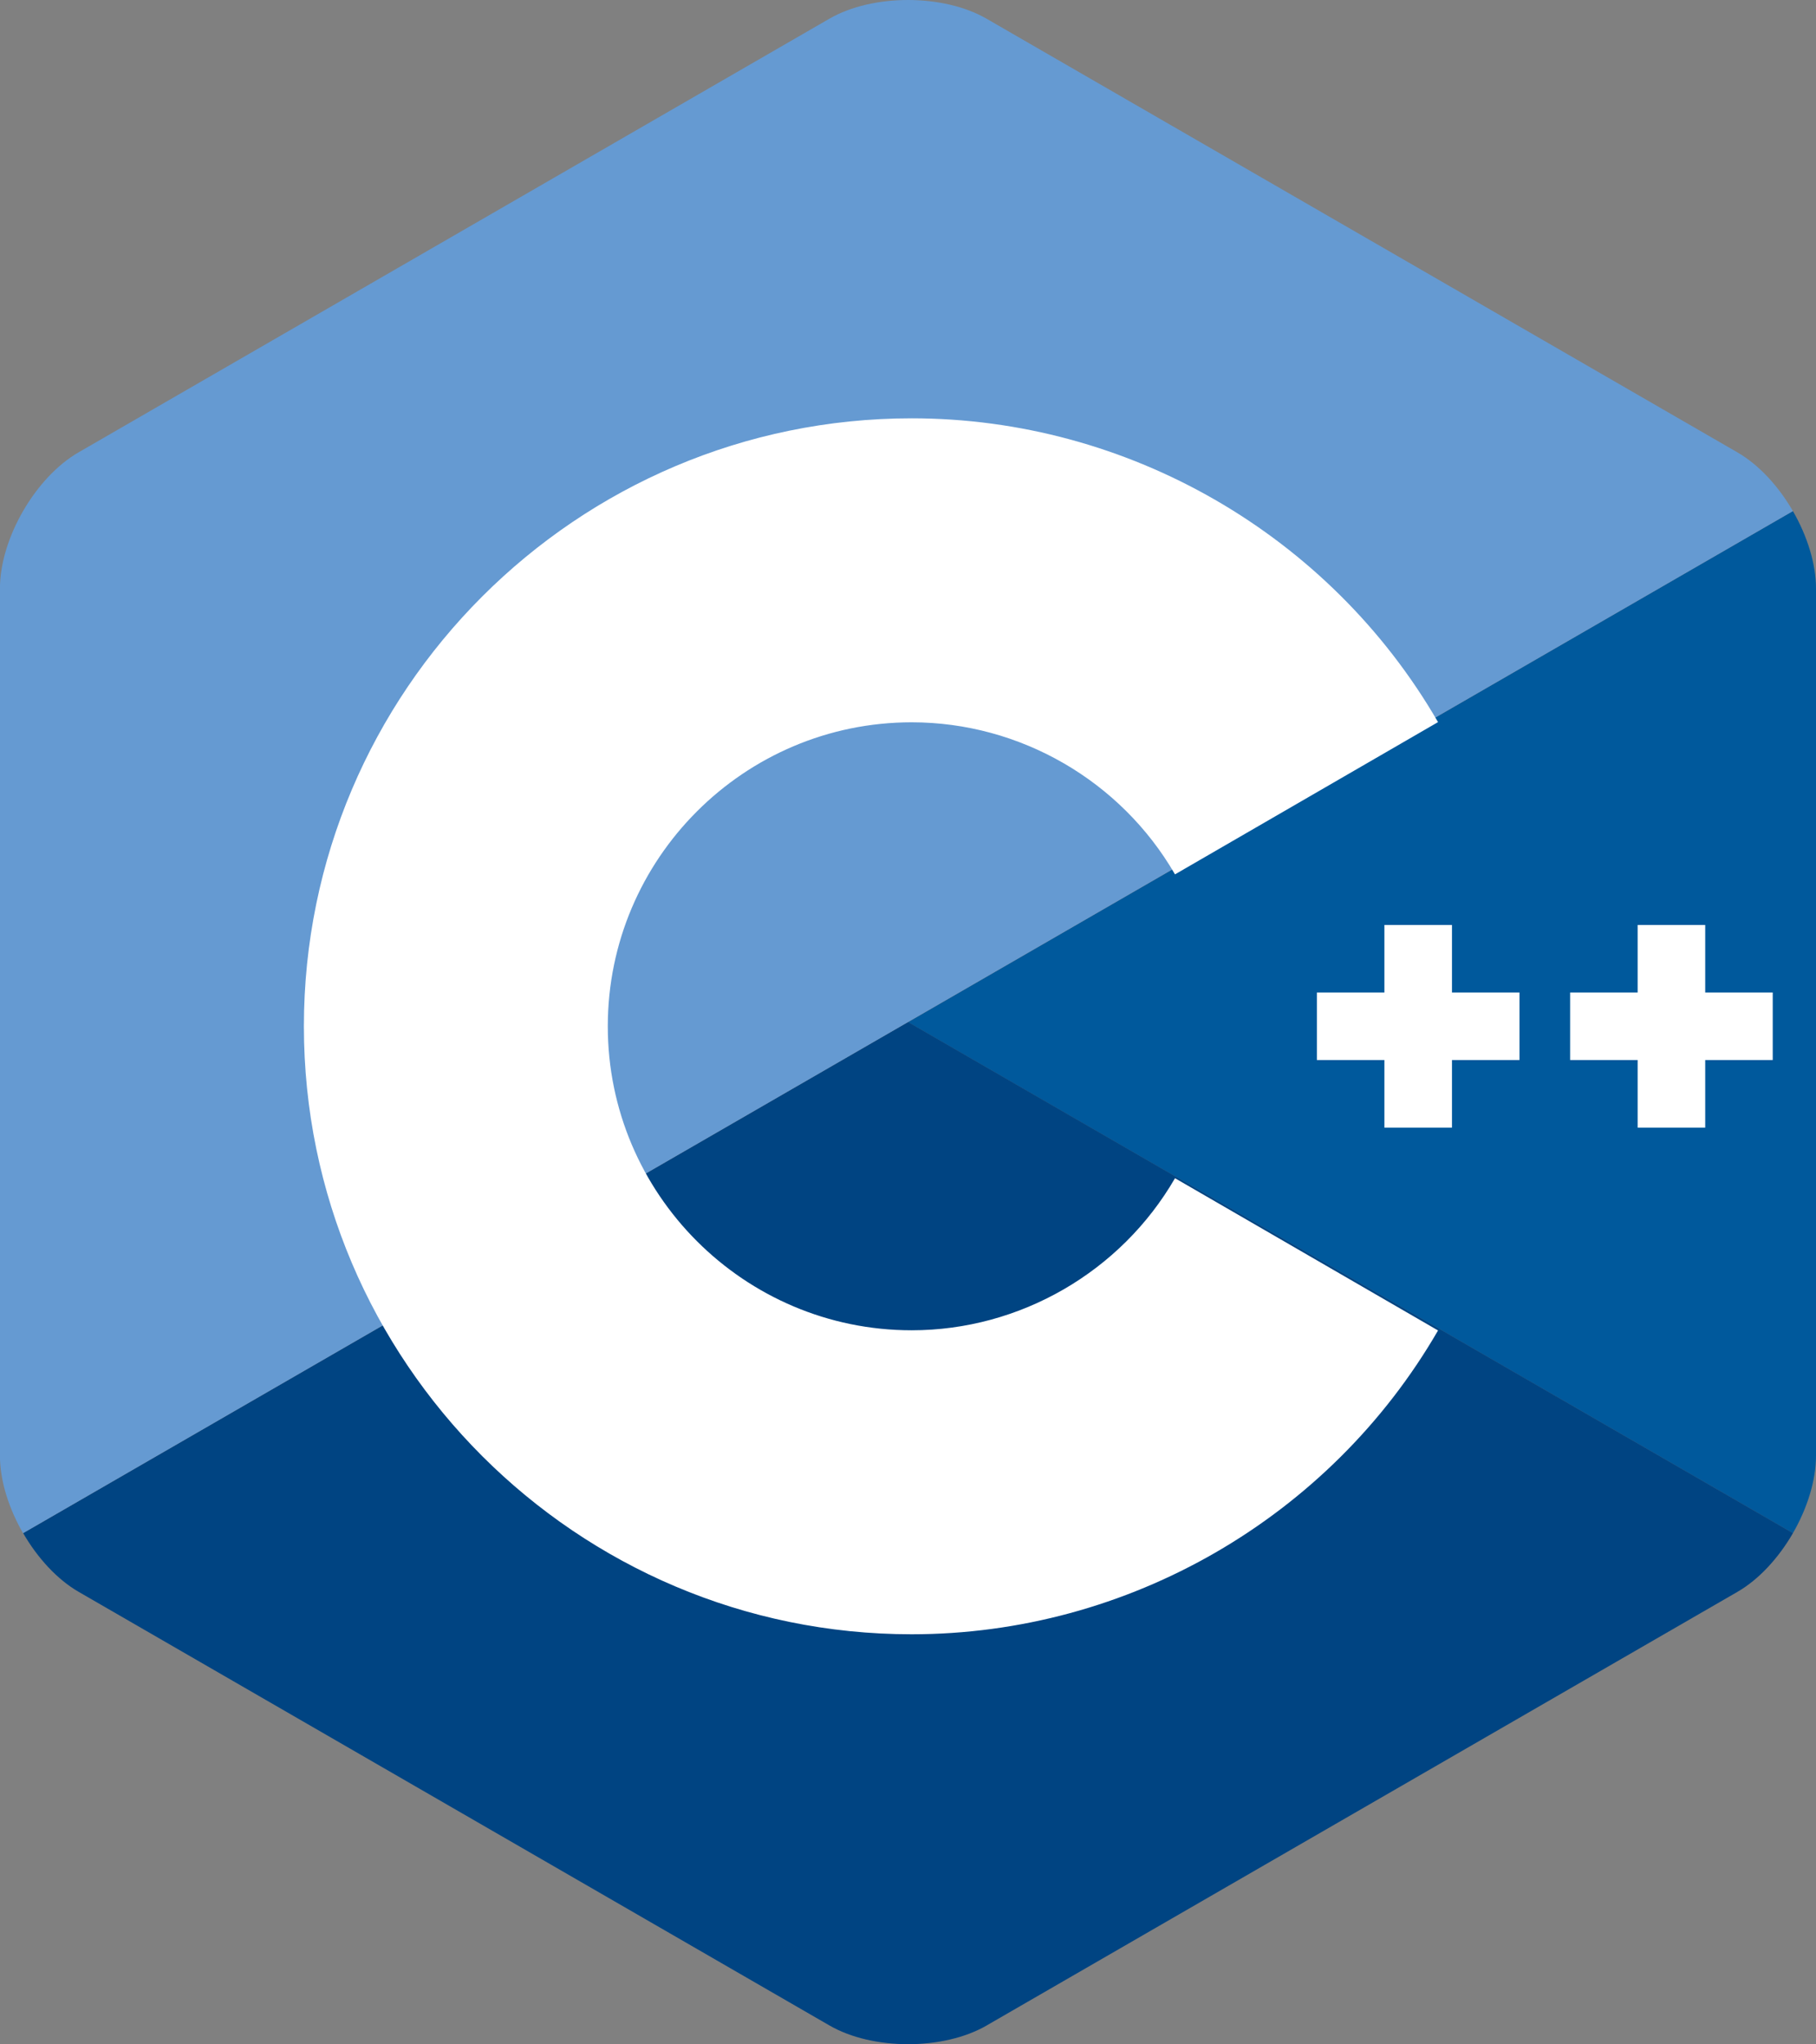 <svg enable-background="new 0 0 306 344.35" version="1.1" viewBox="0 0 32 36.01" xml:space="preserve" xmlns="http://www.w3.org/2000/svg">
    <rect x="0" y="0" width="32" height="36.01" fill="#808080" stroke="none"/>
    <g stroke-width=".105">
        <path d="m31.593 27.008c0.251-0.435 0.407-0.925 0.407-1.365v-15.275c0-0.44-0.156-0.93-0.407-1.365l-15.593 9.003z" fill="#00599c" />
        <path d="m17.386 35.68 13.229-7.638c0.381-0.22 0.727-0.6 0.979-1.035l-15.593-9.003-15.593 9.003c0.251 0.435 0.598 0.815 0.979 1.035l13.229 7.638c0.762 0.44 2.009 0.44 2.771 0z" fill="#004482" />
        <path d="m31.593 9.003c-0.251-0.435-0.598-0.815-0.979-1.035l-13.229-7.638c-0.762-0.44-2.009-0.44-2.771 0l-13.229 7.638c-0.762 0.44-1.386 1.52-1.386 2.4v15.275c0 0.44 0.156 0.93 0.407 1.365l15.593-9.003z" fill="#659ad2" />
    </g>
    <g transform="scale(.105)" fill="#fff">
        <path d="m153 274.18c-56.243 0-102-45.757-102-102s45.757-102 102-102c36.292 0 70.139 19.53 88.331 50.968l-44.143 25.544c-9.105-15.736-26.038-25.512-44.188-25.512-28.122 0-51 22.878-51 51 0 28.121 22.878 51 51 51 18.152 0 35.085-9.776 44.191-25.515l44.143 25.543c-18.192 31.441-52.04 50.972-88.334 50.972z" />


        <polygon points="232.33 155.18 232.33 166.51 221 166.51 221 177.84 232.33 177.84 232.33 189.18 243.67 189.18 243.67 177.84 255 177.84 255 166.51 243.67 166.51 243.67 155.18" />


        <polygon points="274.83 155.18 274.83 166.51 263.5 166.51 263.5 177.84 274.83 177.84 274.83 189.18 286.17 189.18 286.17 177.84 297.5 177.84 297.5 166.51 286.17 166.51 286.17 155.18" />
    </g>
</svg>
